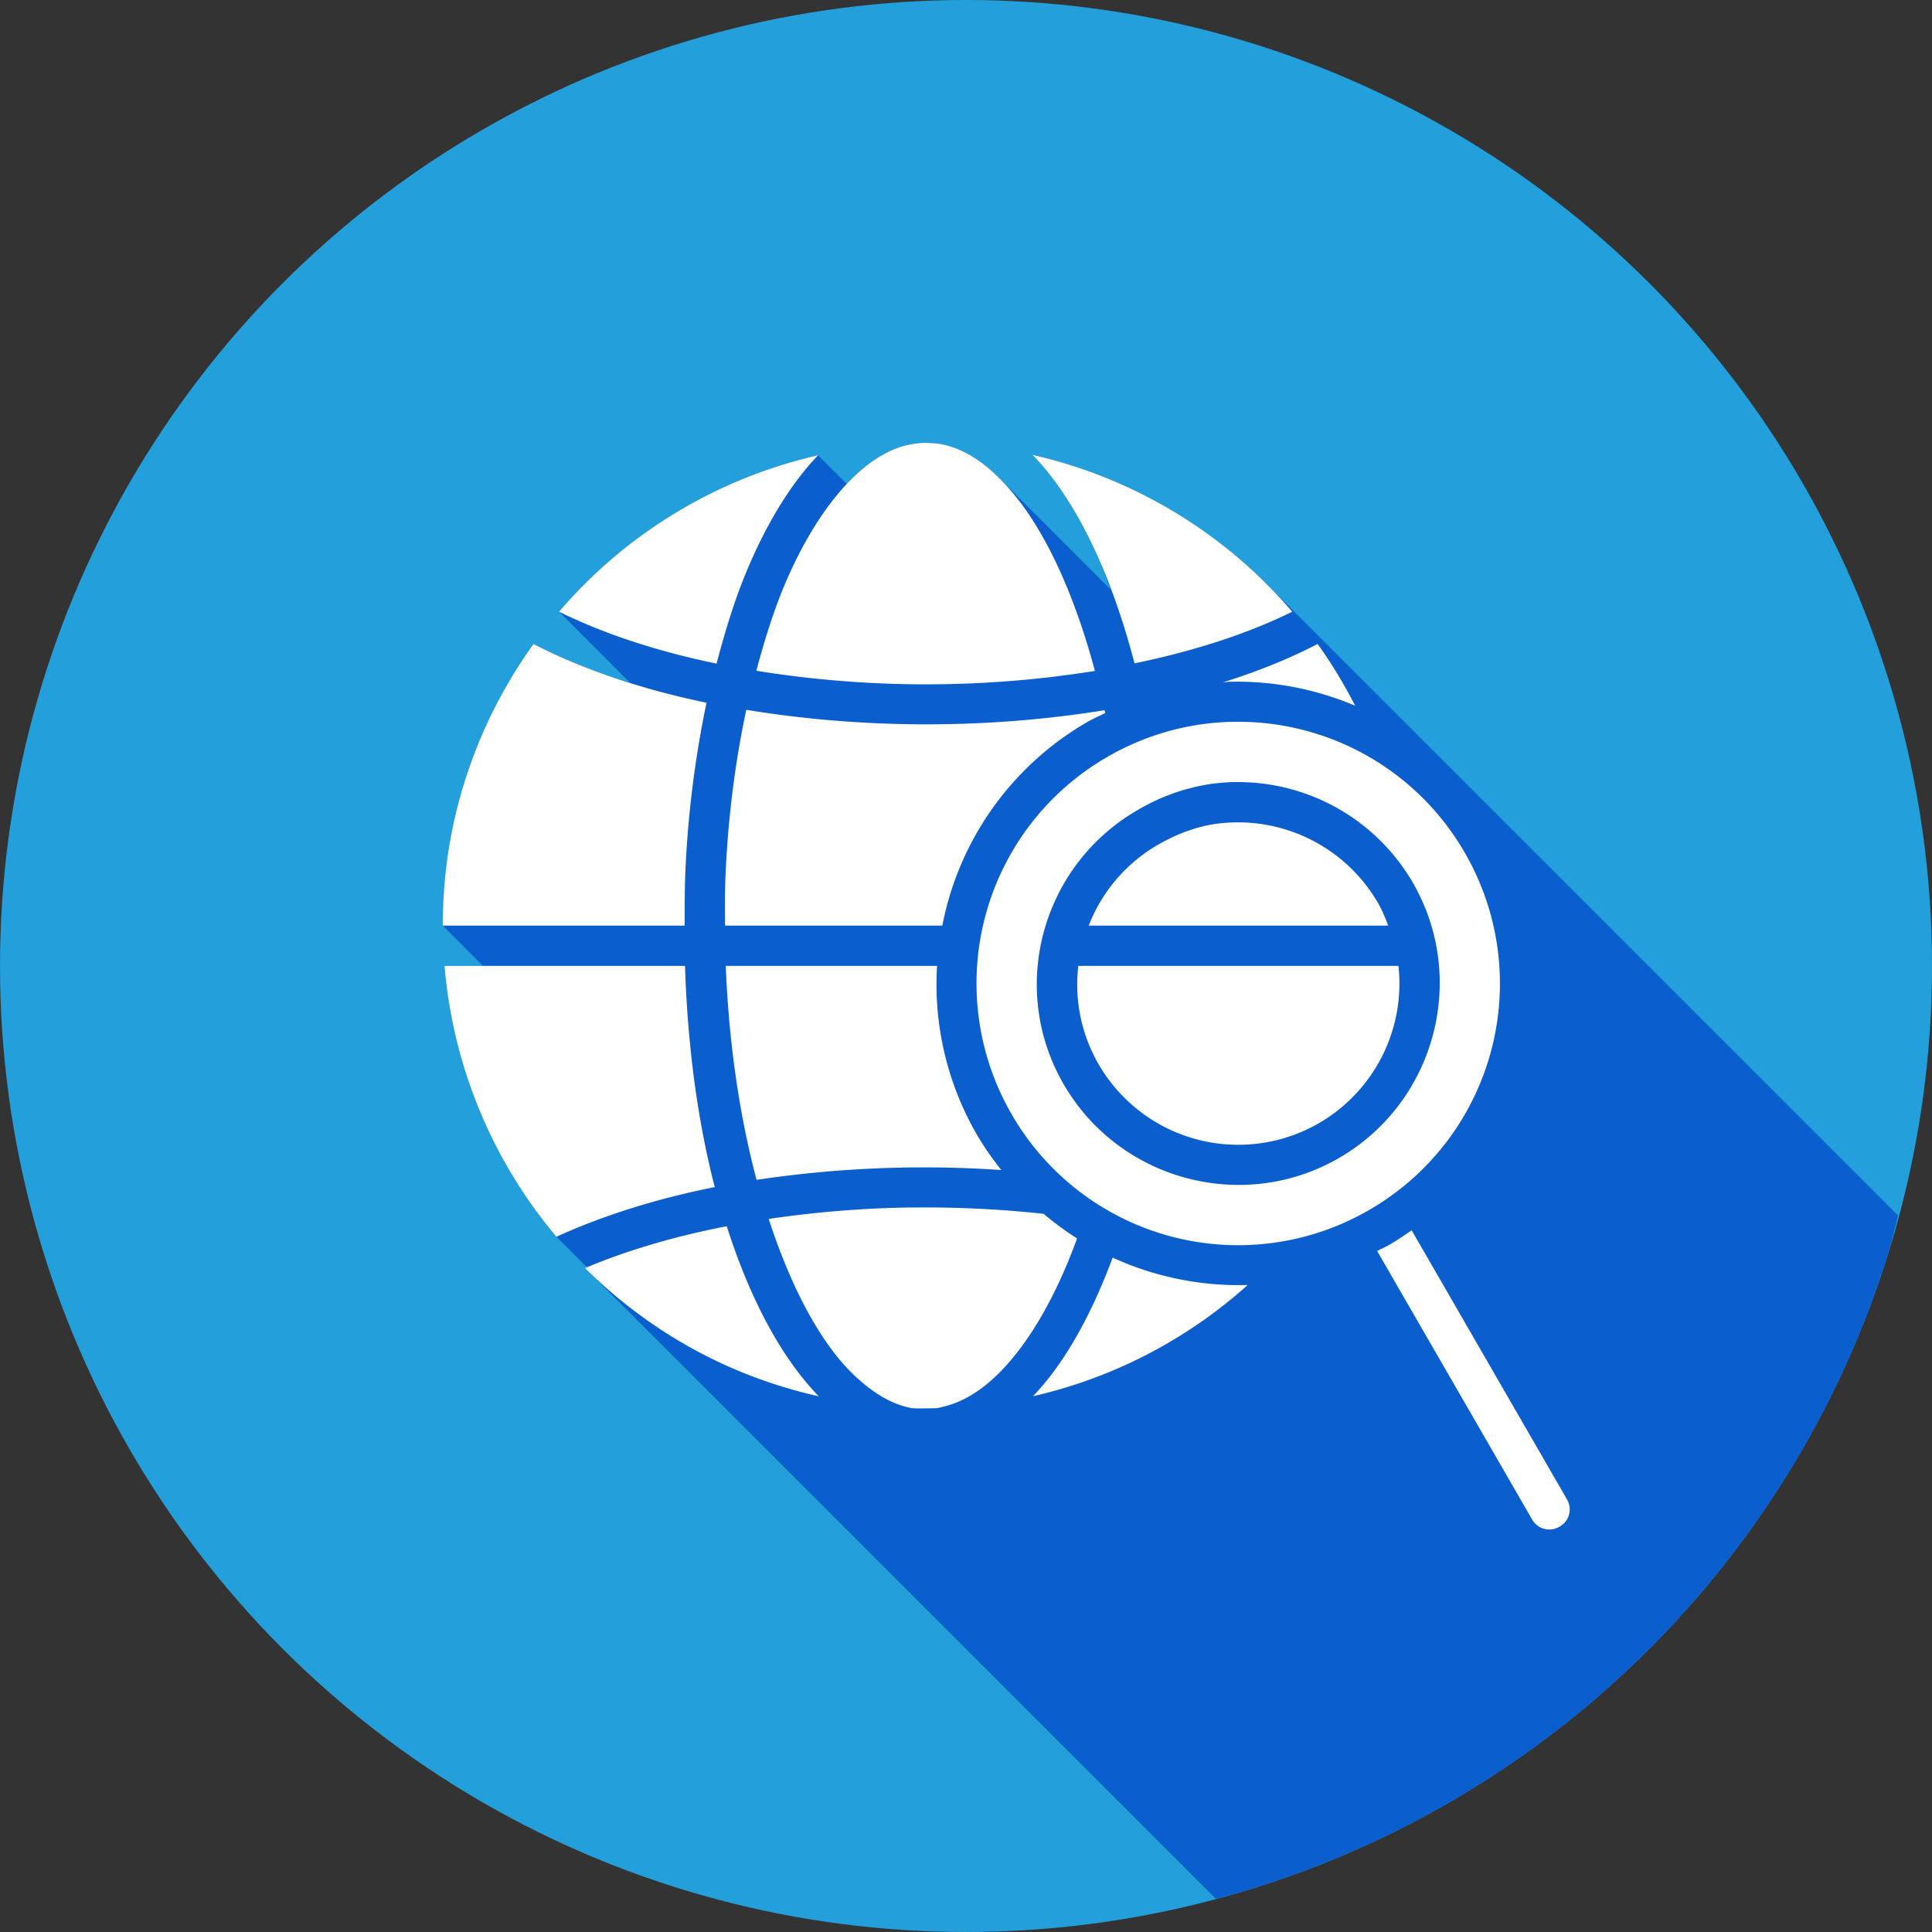 <svg xmlns="http://www.w3.org/2000/svg" width="48" height="48"><rect width="100%" height="100%" fill="#333333" stroke="none"/><g fill="#fff" transform="translate(7.995 -1011.561)"><circle cx="16.005" cy="1035.561" r="24" fill="#239fdb" fill-rule="evenodd"/><path fill="#0b5ecd" style="line-height:normal;text-indent:0;text-align:start;text-decoration-line:none;text-transform:none;block-progression:tb" d="M30.205 47.174a24 24 0 0 0 .215-.049 24 24 0 0 0 2.277-.756 24 24 0 0 0 2.19-.98 24 24 0 0 0 2.08-1.194 24 24 0 0 0 1.951-1.394 24 24 0 0 0 1.803-1.584 24 24 0 0 0 1.634-1.756 24 24 0 0 0 1.454-1.91 24 24 0 0 0 1.254-2.045 24 24 0 0 0 1.042-2.16 24 24 0 0 0 .823-2.254 24 24 0 0 0 .228-.895l-15.68-15.68-.025-.025c-.033-.033-.07-.061-.103-.094a12.04 12.04 0 0 0-.56-.515c-.08-.067-.161-.129-.241-.194a11.994 11.994 0 0 0-.445-.347 10.02 10.02 0 0 0-.317-.223 11.998 11.998 0 0 0-1.574-.916 11.98 11.98 0 0 0-.482-.219c-.116-.05-.231-.1-.348-.146a11.95 11.95 0 0 0-.598-.215c-.08-.027-.159-.057-.24-.082-.293-.09-.59-.172-.89-.24.117.122.234.248.345.385.46.565.876 1.26 1.242 2.066.127.28.239.59.354.896l-2.76-2.761c-.022-.022-.044-.038-.066-.059-.05-.048-.1-.09-.149-.133a3.625 3.625 0 0 0-.492-.363 2.518 2.518 0 0 0-.293-.146c-.057-.025-.114-.053-.172-.073a2.036 2.036 0 0 0-.385-.088c-.025-.003-.049-.015-.074-.017-.08 0-.16-.01-.242-.01V11c-.213.01-.426.042-.643.12-.376.132-.756.385-1.127.745-.05.05-.1.11-.15.162l-.717-.716a11.986 11.986 0 0 0-6.435 3.886l1.761 1.762c-.131-.041-.27-.078-.398-.121a14.492 14.492 0 0 1-1.996-.84 11.97 11.97 0 0 0-2.069 4.867A12.012 12.012 0 0 0 11 22.996l1 1h-.957c.104 1.245.4 2.455.871 3.59v.002c.353.85.803 1.659 1.342 2.408v.002c.18.25.37.493.568.729l.76.76c-.015.006-.034.01-.049.017l15.67 15.67z" color="#000" font-family="sans-serif" font-weight="400" transform="translate(-7.995 1011.561)"/><path style="line-height:normal;text-indent:0;text-align:start;text-decoration-line:none;text-transform:none;block-progression:tb" d="M13.967 1023.365c.081 0 .161.01.242.01.685.064 1.352.49 2.02 1.31.781.96 1.476 2.465 1.98 4.348a26.556 26.556 0 0 1-8.412-.004c.206-.772.436-1.505.707-2.145.783-1.846 1.817-3.044 2.82-3.398.217-.077.43-.112.643-.12zm2.691.3a12 12 0 0 1 6.453 3.897c-1.09.538-2.424.975-3.918 1.283-.527-2.015-1.268-3.663-2.19-4.795a6.024 6.024 0 0 0-.345-.385zm-5.328.01c-.679.713-1.263 1.673-1.748 2.817-.302.71-.552 1.515-.773 2.359-1.493-.307-2.822-.75-3.914-1.29a11.974 11.974 0 0 1 6.435-3.886zm12.412 4.688c.347.482.656.997.932 1.535a7.51 7.51 0 0 0-3.104-.596c-.06 0-.122.013-.183.016.86-.27 1.649-.588 2.355-.955zm-19.48 0c1.215.629 2.675 1.124 4.297 1.46a26.085 26.085 0 0 0-.518 4.042c-.026.503-.024.999-.025 1.496h-6.01c0-.706.059-1.418.187-2.131a11.97 11.97 0 0 1 2.069-4.867zm5.285 1.636c1.47.242 3.035.37 4.639.36a27.777 27.777 0 0 0 4.263-.35c.005.024.013.046.018.07-.15.073-.301.139-.447.223a7.478 7.478 0 0 0-3.602 5.059H9.02c-.002-.48-.006-.959.02-1.444.072-1.394.249-2.713.507-3.918zm12.049.3a6.495 6.495 0 0 1 5.802 3.25 6.493 6.493 0 0 1-2.378 8.878 6.493 6.493 0 0 1-8.88-2.379 6.495 6.495 0 0 1 2.38-8.88 6.467 6.467 0 0 1 3.076-.87zm.277 1.497c-.242-.01-.485.01-.727.037a5.007 5.007 0 0 0-1.876.657c-2.384 1.376-3.218 4.423-1.84 6.808 1.378 2.387 4.452 3.217 6.84 1.838 2.386-1.378 3.218-4.45 1.84-6.838a5.02 5.02 0 0 0-4.237-2.502zm-.023 1a4.02 4.02 0 0 1 3.392 2.002c.106.183.18.372.254.563h-7.441a3.978 3.978 0 0 1 1.715-2.006c.49-.283.999-.467 1.5-.53.193-.023.386-.033.58-.028zm-19.801 3.565h5.976c.062 1.957.308 3.833.739 5.496-1.45.288-2.777.707-3.934 1.234a12.002 12.002 0 0 1-2.781-6.73zm6.988 0h5.25a7.454 7.454 0 0 0 .986 4.187c.183.316.39.606.61.885a28.089 28.089 0 0 0-6.08.244c-.424-1.589-.69-3.408-.766-5.316zm8.76 0h7.953a4.01 4.01 0 0 1-1.98 3.91 4.007 4.007 0 0 1-5.473-1.473 3.945 3.945 0 0 1-.5-2.437zm-4.17 6.004a27.31 27.31 0 0 1 3.307.156c.264.223.542.429.832.611-.726 1.993-1.682 3.32-2.61 3.881a2.459 2.459 0 0 1-.89.338c-.197 0-.393.01-.59 0-.46-.078-.927-.333-1.422-.795-.852-.795-1.588-2.187-2.15-3.908a26.888 26.888 0 0 1 3.523-.285zm-4.565.465c.56 1.752 1.322 3.226 2.284 4.224a11.994 11.994 0 0 1-2.533-.873 11.981 11.981 0 0 1-3.272-2.312c1.032-.436 2.221-.788 3.521-1.04zm17.016.1 3.856 6.68a.489.489 0 0 1-.182.683.489.489 0 0 1-.684-.184l-3.847-6.664c.1-.052.2-.096.299-.152a7.63 7.63 0 0 0 .558-.363zm-7.428.68a7.55 7.55 0 0 0 3.354.68 11.97 11.97 0 0 1-5.334 2.763c.776-.81 1.436-1.985 1.98-3.444z" color="#000" font-family="sans-serif" font-weight="400" overflow="visible" transform="translate(.999 -.803)"/></g></svg>